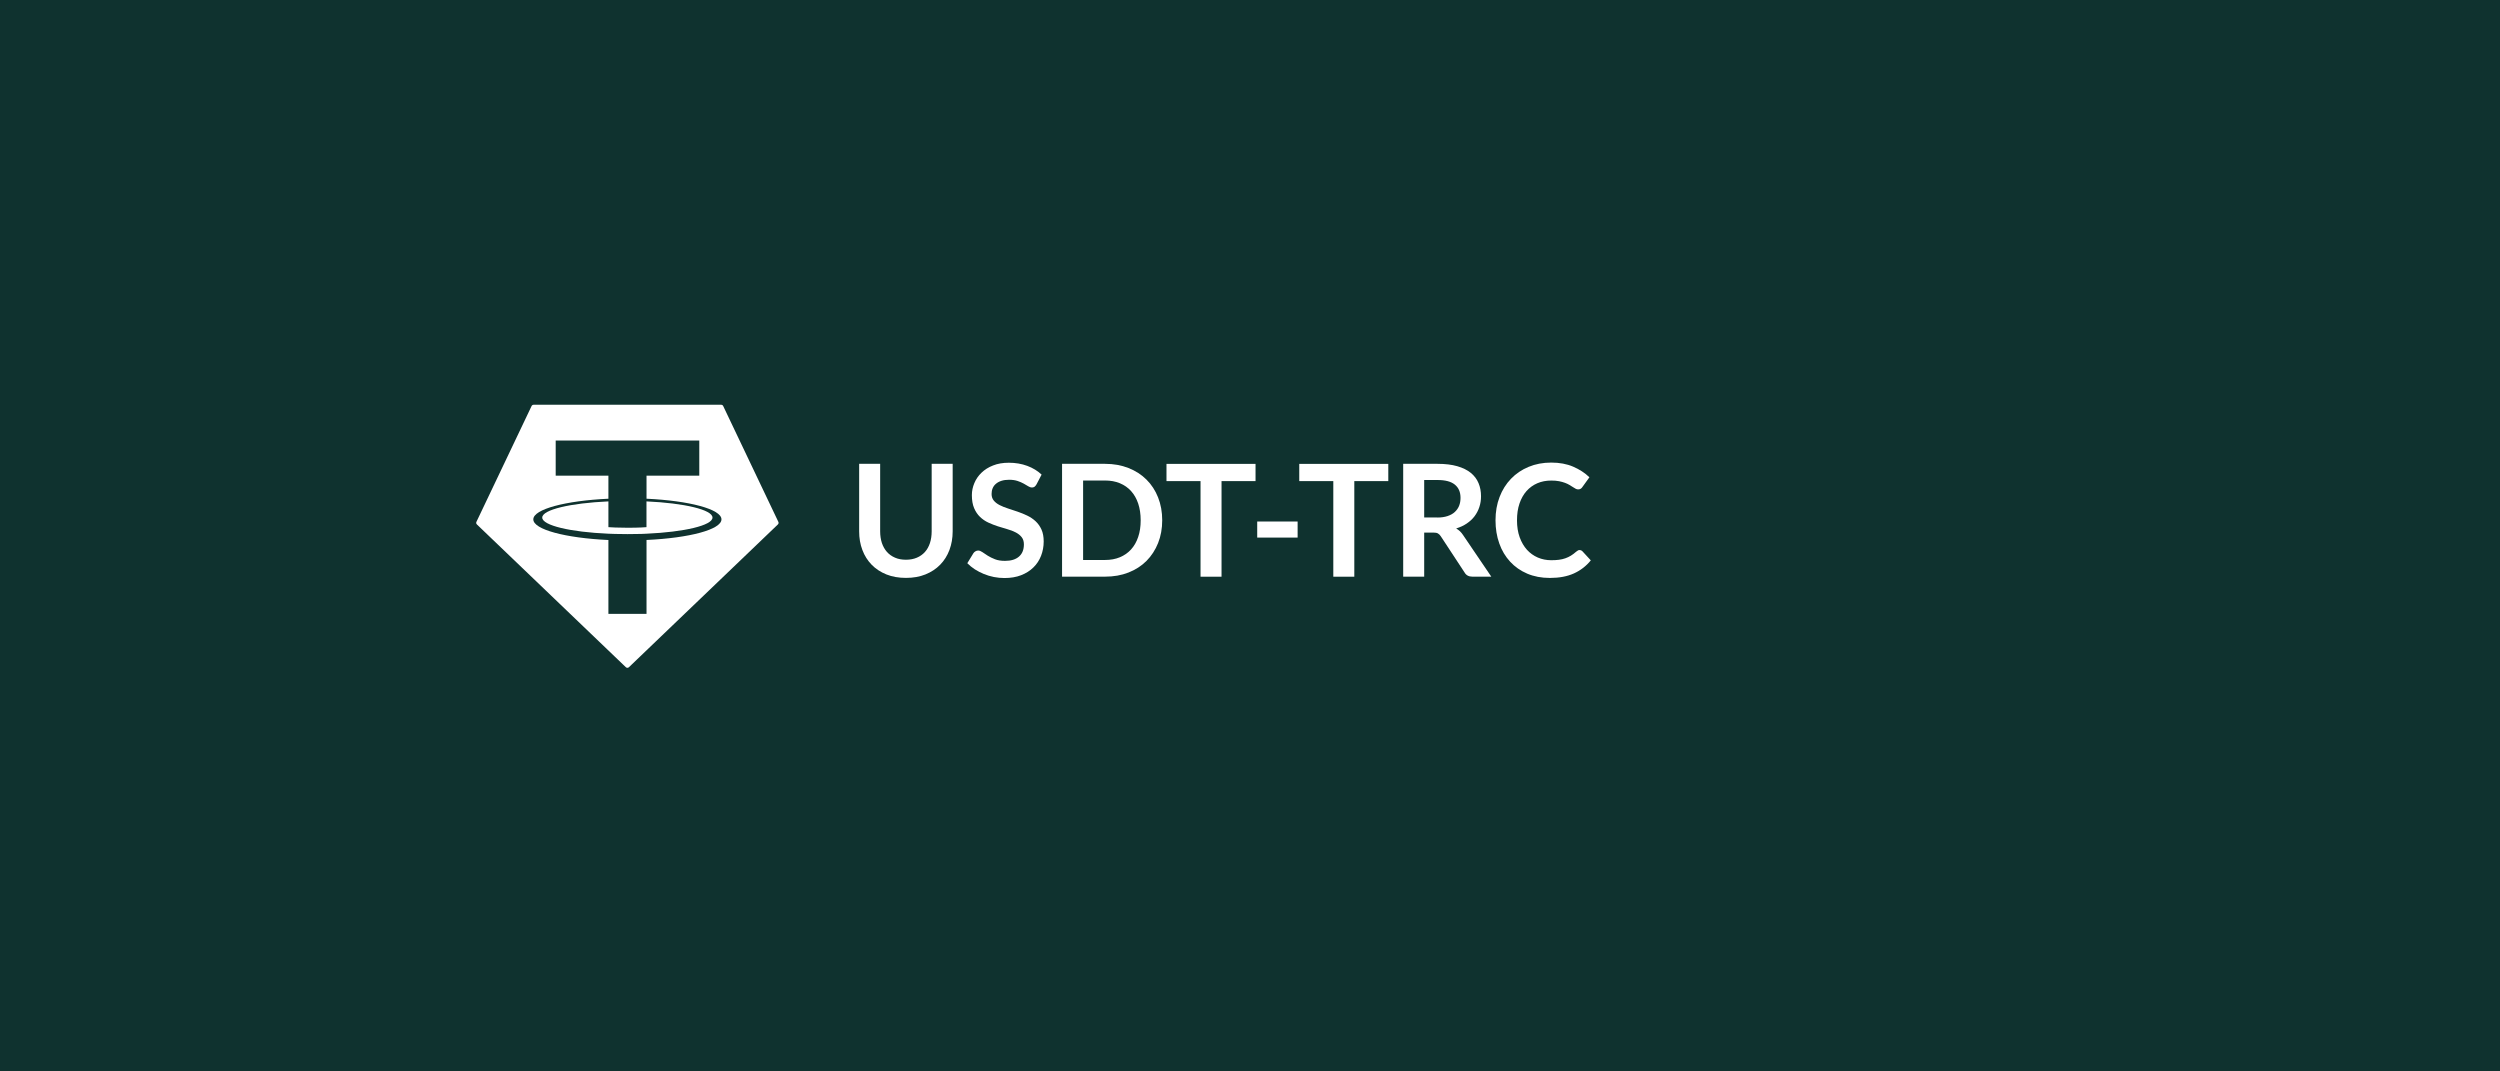<svg width="210" height="90" viewBox="0 0 210 90" fill="none" xmlns="http://www.w3.org/2000/svg">
<rect width="210" height="90" fill="#0F322F"/>
<path d="M54.304 42.117V44.281C54.216 44.289 53.72 44.331 52.732 44.331C51.911 44.331 51.314 44.298 51.106 44.281V42.117C47.925 42.259 45.548 42.813 45.548 43.476C45.548 44.139 47.925 44.694 51.106 44.831C51.31 44.84 51.894 44.865 52.719 44.865C53.753 44.865 54.22 44.836 54.308 44.831H54.304C57.481 44.69 59.849 44.135 59.849 43.476C59.849 42.818 57.477 42.259 54.304 42.117Z" fill="white"/>
<path d="M65.381 43.835L60.749 34.108C60.72 34.042 60.654 34 60.578 34H44.823C44.748 34 44.681 34.042 44.652 34.108L40.02 43.835C39.982 43.91 39.999 43.998 40.062 44.056L52.569 56.043C52.644 56.114 52.761 56.114 52.832 56.043L65.34 44.056C65.402 43.998 65.419 43.906 65.381 43.835ZM54.308 45.357V51.565H51.106V45.361C47.504 45.194 44.798 44.482 44.798 43.627C44.798 42.772 47.504 42.059 51.106 41.892V39.958H46.678V37.006H58.74V39.958H54.308V41.892C57.902 42.059 60.603 42.772 60.603 43.627C60.599 44.482 57.898 45.194 54.308 45.357Z" fill="white"/>
<path d="M76.101 47.017C76.442 47.017 76.747 46.959 77.014 46.846C77.281 46.734 77.51 46.571 77.693 46.367C77.877 46.163 78.018 45.912 78.114 45.62C78.21 45.329 78.26 44.999 78.26 44.637V38.958H80.024V44.637C80.024 45.199 79.932 45.721 79.753 46.2C79.573 46.679 79.311 47.092 78.973 47.438C78.635 47.784 78.223 48.055 77.739 48.251C77.255 48.447 76.709 48.543 76.101 48.543C75.488 48.543 74.942 48.447 74.454 48.251C73.97 48.055 73.557 47.784 73.22 47.438C72.882 47.092 72.619 46.679 72.44 46.2C72.257 45.721 72.169 45.199 72.169 44.637V38.958H73.933V44.628C73.933 44.991 73.983 45.32 74.078 45.612C74.178 45.904 74.32 46.154 74.504 46.363C74.691 46.571 74.916 46.73 75.188 46.846C75.454 46.963 75.759 47.017 76.101 47.017Z" fill="white"/>
<path d="M87.066 40.688C87.011 40.78 86.957 40.846 86.899 40.888C86.841 40.93 86.766 40.951 86.678 40.951C86.586 40.951 86.486 40.917 86.378 40.85C86.269 40.784 86.144 40.709 85.994 40.625C85.844 40.542 85.673 40.467 85.473 40.4C85.273 40.334 85.039 40.3 84.768 40.3C84.522 40.3 84.31 40.329 84.126 40.388C83.943 40.446 83.789 40.529 83.664 40.634C83.538 40.738 83.447 40.863 83.384 41.009C83.322 41.155 83.293 41.318 83.293 41.493C83.293 41.714 83.355 41.901 83.48 42.051C83.605 42.201 83.768 42.326 83.976 42.431C84.181 42.535 84.414 42.631 84.677 42.714C84.939 42.797 85.206 42.885 85.481 42.981C85.757 43.077 86.028 43.185 86.286 43.31C86.549 43.435 86.782 43.594 86.987 43.782C87.191 43.973 87.358 44.203 87.483 44.478C87.608 44.753 87.67 45.087 87.67 45.483C87.67 45.912 87.595 46.312 87.449 46.688C87.303 47.063 87.091 47.388 86.807 47.663C86.524 47.943 86.182 48.159 85.773 48.318C85.369 48.476 84.902 48.555 84.377 48.555C84.076 48.555 83.776 48.526 83.484 48.468C83.192 48.409 82.909 48.326 82.642 48.214C82.375 48.105 82.121 47.972 81.883 47.822C81.646 47.667 81.437 47.496 81.254 47.309L81.771 46.462C81.812 46.4 81.871 46.35 81.942 46.308C82.013 46.266 82.088 46.245 82.167 46.245C82.275 46.245 82.392 46.291 82.521 46.379C82.646 46.471 82.801 46.567 82.972 46.679C83.147 46.788 83.351 46.888 83.584 46.979C83.818 47.071 84.097 47.113 84.427 47.113C84.931 47.113 85.319 46.992 85.594 46.754C85.869 46.517 86.007 46.175 86.007 45.728C86.007 45.478 85.944 45.278 85.819 45.12C85.694 44.961 85.527 44.832 85.323 44.724C85.119 44.615 84.885 44.528 84.623 44.453C84.36 44.378 84.093 44.298 83.822 44.211C83.551 44.123 83.284 44.019 83.022 43.898C82.759 43.777 82.525 43.615 82.321 43.419C82.117 43.223 81.95 42.977 81.825 42.681C81.7 42.385 81.637 42.022 81.637 41.589C81.637 41.242 81.708 40.905 81.846 40.58C81.983 40.25 82.183 39.962 82.446 39.708C82.709 39.454 83.03 39.249 83.418 39.099C83.801 38.945 84.243 38.87 84.743 38.87C85.302 38.87 85.819 38.958 86.29 39.133C86.761 39.308 87.166 39.554 87.495 39.867L87.066 40.688Z" fill="white"/>
<path d="M97.626 43.702C97.626 44.399 97.51 45.037 97.28 45.616C97.047 46.196 96.722 46.696 96.305 47.117C95.884 47.538 95.379 47.863 94.791 48.093C94.199 48.326 93.545 48.439 92.823 48.439H89.213V38.962H92.823C93.545 38.962 94.199 39.079 94.791 39.312C95.383 39.546 95.888 39.871 96.305 40.288C96.726 40.705 97.051 41.205 97.28 41.785C97.51 42.368 97.626 43.006 97.626 43.702ZM95.817 43.702C95.817 43.181 95.746 42.714 95.609 42.301C95.471 41.889 95.271 41.538 95.012 41.251C94.754 40.963 94.437 40.746 94.07 40.592C93.699 40.438 93.286 40.363 92.823 40.363H90.981V47.038H92.823C93.286 47.038 93.703 46.963 94.07 46.809C94.441 46.654 94.754 46.437 95.012 46.15C95.271 45.862 95.471 45.516 95.609 45.099C95.75 44.686 95.817 44.224 95.817 43.702Z" fill="white"/>
<path d="M105.469 40.413H102.609V48.443H100.845V40.413H97.985V38.966H105.465V40.413H105.469Z" fill="white"/>
<path d="M105.606 43.807H109V45.157H105.606V43.807Z" fill="white"/>
<path d="M116.622 40.413H113.762V48.443H111.998V40.413H109.138V38.966H116.617V40.413H116.622Z" fill="white"/>
<path d="M125.269 48.439H123.676C123.376 48.439 123.155 48.322 123.021 48.084L121.028 45.049C120.953 44.937 120.87 44.853 120.782 44.807C120.695 44.757 120.562 44.736 120.386 44.736H119.632V48.439H117.868V38.962H120.757C121.4 38.962 121.95 39.029 122.413 39.162C122.875 39.295 123.251 39.483 123.547 39.721C123.843 39.963 124.06 40.25 124.197 40.584C124.339 40.917 124.406 41.288 124.406 41.689C124.406 42.01 124.36 42.31 124.264 42.593C124.172 42.877 124.034 43.135 123.859 43.369C123.684 43.602 123.463 43.802 123.205 43.977C122.946 44.153 122.65 44.29 122.317 44.39C122.429 44.457 122.534 44.532 122.634 44.624C122.73 44.715 122.817 44.82 122.896 44.941L125.269 48.439ZM120.732 43.473C121.066 43.473 121.354 43.431 121.6 43.348C121.846 43.265 122.05 43.152 122.208 43.002C122.367 42.856 122.488 42.681 122.567 42.481C122.646 42.281 122.684 42.06 122.684 41.818C122.684 41.338 122.525 40.967 122.208 40.709C121.892 40.45 121.408 40.321 120.757 40.321H119.632V43.469H120.732V43.473Z" fill="white"/>
<path d="M132.677 46.204C132.773 46.204 132.857 46.241 132.932 46.316L133.628 47.071C133.244 47.546 132.769 47.913 132.21 48.167C131.648 48.422 130.976 48.547 130.188 48.547C129.484 48.547 128.854 48.426 128.291 48.188C127.729 47.947 127.249 47.613 126.853 47.183C126.457 46.754 126.148 46.245 125.94 45.649C125.727 45.053 125.623 44.407 125.623 43.702C125.623 42.989 125.736 42.339 125.965 41.747C126.19 41.155 126.511 40.646 126.924 40.217C127.337 39.787 127.829 39.454 128.404 39.216C128.975 38.978 129.609 38.857 130.305 38.857C130.997 38.857 131.61 38.97 132.144 39.199C132.677 39.429 133.136 39.725 133.511 40.092L132.919 40.913C132.886 40.967 132.84 41.013 132.786 41.05C132.732 41.088 132.657 41.109 132.561 41.109C132.494 41.109 132.427 41.092 132.356 41.055C132.286 41.017 132.21 40.971 132.127 40.917C132.044 40.863 131.948 40.8 131.839 40.738C131.731 40.671 131.602 40.613 131.46 40.559C131.314 40.504 131.147 40.458 130.96 40.421C130.768 40.383 130.551 40.367 130.301 40.367C129.876 40.367 129.488 40.442 129.138 40.592C128.788 40.742 128.483 40.963 128.229 41.246C127.975 41.534 127.779 41.88 127.637 42.297C127.495 42.71 127.428 43.181 127.428 43.711C127.428 44.244 127.503 44.719 127.653 45.132C127.804 45.549 128.008 45.895 128.266 46.183C128.525 46.466 128.829 46.683 129.175 46.833C129.525 46.983 129.901 47.058 130.301 47.058C130.543 47.058 130.76 47.046 130.951 47.021C131.147 46.996 131.327 46.954 131.489 46.896C131.652 46.837 131.81 46.767 131.956 46.675C132.102 46.587 132.248 46.475 132.394 46.346C132.436 46.308 132.482 46.275 132.532 46.249C132.573 46.216 132.623 46.204 132.677 46.204Z" fill="white"/>
</svg>
